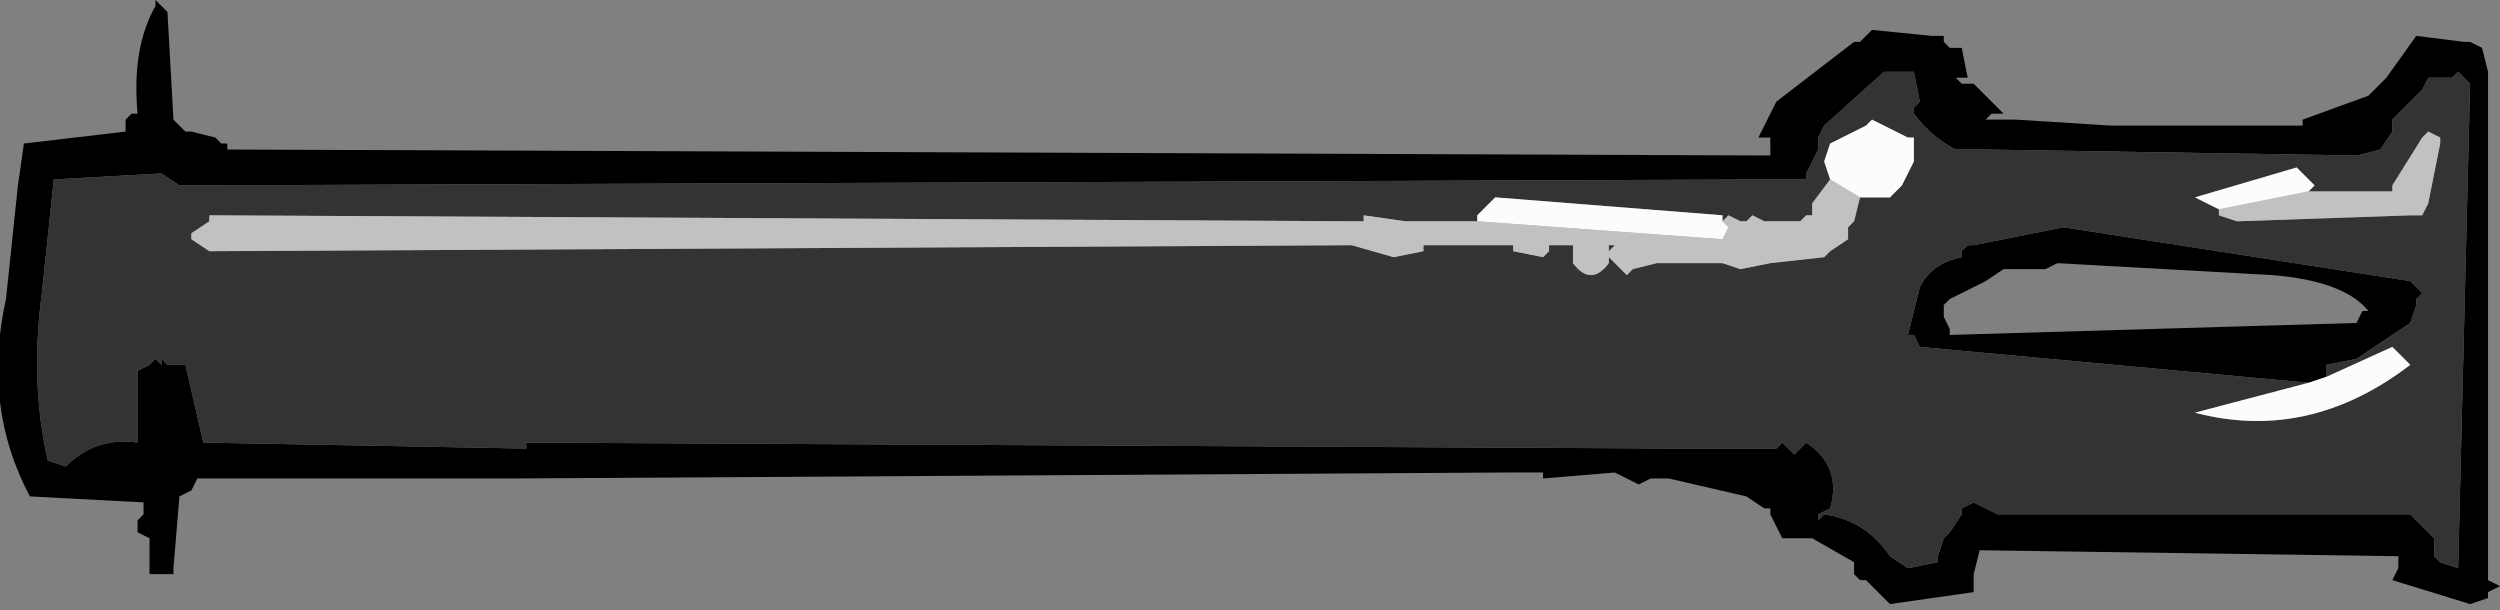 <?xml version="1.0" encoding="UTF-8" standalone="no"?>
<svg xmlns:xlink="http://www.w3.org/1999/xlink" height="5.1px" width="20.9px" xmlns="http://www.w3.org/2000/svg">
  <rect width="100%" height="100%" fill="#808080" stroke="none"/>
  <g transform="matrix(1.0, 0.0, 0.0, 1.0, -4.65, 2.9)">
    <path d="M4.8 -1.35 L4.85 -1.7 5.7 -1.8 5.7 -1.9 5.75 -1.95 5.8 -1.95 Q5.75 -2.5 5.95 -2.85 L5.95 -2.9 6.0 -2.85 6.05 -2.8 6.1 -1.9 6.2 -1.8 6.25 -1.8 6.45 -1.75 6.5 -1.7 6.55 -1.7 6.55 -1.65 19.45 -1.6 19.45 -1.75 19.35 -1.75 19.4 -1.85 19.5 -2.05 20.15 -2.55 20.2 -2.55 20.3 -2.65 20.8 -2.6 20.9 -2.6 20.9 -2.55 20.95 -2.5 21.05 -2.5 21.1 -2.25 21.0 -2.25 21.05 -2.2 21.15 -2.2 21.4 -1.95 21.3 -1.95 21.25 -1.9 21.3 -1.9 21.5 -1.9 22.3 -1.85 22.85 -1.85 23.8 -1.85 23.9 -1.85 24.3 -1.85 23.9 -1.85 23.9 -1.9 24.45 -2.1 24.55 -2.2 24.6 -2.25 24.85 -2.6 25.25 -2.55 25.3 -2.55 25.4 -2.5 25.45 -2.3 25.45 -2.25 25.45 1.95 25.55 2.0 25.45 2.05 25.45 2.1 25.3 2.15 24.65 1.95 24.7 1.85 24.7 1.75 21.2 1.7 21.15 1.9 21.15 1.95 21.15 2.05 20.45 2.15 20.4 2.1 20.3 2.0 20.25 1.95 20.2 1.95 20.15 1.9 20.15 1.8 19.8 1.6 19.7 1.6 19.55 1.6 19.45 1.4 19.45 1.35 19.4 1.35 19.25 1.25 18.6 1.1 18.45 1.1 18.35 1.15 18.15 1.05 17.55 1.1 17.55 1.05 17.25 1.05 8.95 1.1 6.3 1.1 6.25 1.2 6.15 1.25 6.1 1.85 6.1 1.9 5.9 1.9 5.9 1.6 5.8 1.55 5.8 1.45 5.85 1.4 5.85 1.3 4.9 1.25 Q4.5 0.5 4.7 -0.4 L4.8 -1.35 M6.0 -1.45 L5.1 -1.4 5.0 -0.45 Q4.9 0.3 5.05 0.95 L5.2 1.0 Q5.45 0.75 5.8 0.8 L5.8 0.35 5.8 0.2 5.9 0.15 5.95 0.1 6.0 0.15 6.0 0.1 6.05 0.15 6.15 0.15 6.2 0.15 6.35 0.8 9.05 0.85 9.05 0.8 18.7 0.85 19.15 0.85 19.45 0.85 19.5 0.85 19.55 0.8 19.65 0.9 19.7 0.85 19.75 0.8 Q20.05 1.0 19.95 1.35 L19.85 1.4 19.85 1.45 19.9 1.4 Q20.25 1.45 20.45 1.75 L20.6 1.85 20.85 1.8 20.85 1.75 20.9 1.6 20.95 1.55 21.05 1.4 21.05 1.35 21.15 1.3 21.35 1.4 24.8 1.4 24.95 1.55 25.0 1.6 25.0 1.75 25.05 1.8 25.2 1.85 25.3 -2.2 25.25 -2.25 25.2 -2.3 25.15 -2.25 25.05 -2.25 24.95 -2.25 24.9 -2.15 24.85 -2.1 24.65 -1.9 24.65 -1.8 24.55 -1.65 24.35 -1.6 21.25 -1.65 21.15 -1.65 21.0 -1.65 Q20.8 -1.75 20.65 -1.95 L20.65 -2.0 20.7 -2.05 20.65 -2.3 20.4 -2.3 19.9 -1.85 19.85 -1.75 19.85 -1.65 19.75 -1.45 19.75 -1.4 19.5 -1.4 6.15 -1.35 6.0 -1.45 M23.95 0.3 L20.7 0.0 20.65 -0.1 20.6 -0.1 20.7 -0.5 Q20.8 -0.7 21.05 -0.75 L21.05 -0.8 21.1 -0.85 21.15 -0.85 21.9 -1.0 24.8 -0.55 24.85 -0.5 24.9 -0.45 24.85 -0.4 24.85 -0.35 24.8 -0.2 24.35 0.1 24.1 0.15 24.1 0.2 24.1 0.25 23.95 0.3 M20.95 -0.15 L20.95 -0.1 24.35 -0.2 24.4 -0.3 24.45 -0.3 Q24.25 -0.55 23.65 -0.6 L21.85 -0.7 21.75 -0.65 21.4 -0.65 21.25 -0.55 20.95 -0.4 20.9 -0.35 20.9 -0.25 20.95 -0.15 M18.65 1.1 L18.6 1.1 18.65 1.1" fill="#000000" fill-rule="evenodd" stroke="none"/>
    <path d="M17.0 -1.05 L16.4 -1.05 16.05 -1.1 16.05 -1.05 16.0 -1.05 6.4 -1.1 6.4 -1.05 6.25 -0.95 6.25 -0.9 6.4 -0.8 15.95 -0.85 16.3 -0.75 16.55 -0.8 16.55 -0.85 17.3 -0.85 17.3 -0.8 17.55 -0.75 17.6 -0.8 17.6 -0.85 17.8 -0.85 17.8 -0.7 Q17.95 -0.5 18.1 -0.7 L18.1 -0.75 18.25 -0.6 18.3 -0.65 18.5 -0.7 18.75 -0.7 18.85 -0.7 18.9 -0.7 19.05 -0.7 19.2 -0.65 19.45 -0.7 19.9 -0.75 19.95 -0.8 20.1 -0.9 20.1 -1.0 20.15 -1.05 20.2 -1.25 20.4 -1.25 20.45 -1.25 20.55 -1.35 20.65 -1.55 20.65 -1.75 20.6 -1.75 20.3 -1.9 20.25 -1.85 19.95 -1.7 19.9 -1.55 19.95 -1.4 19.8 -1.2 19.8 -1.1 19.75 -1.1 19.7 -1.05 19.4 -1.05 19.3 -1.1 19.25 -1.05 19.2 -1.05 19.1 -1.1 19.05 -1.05 19.05 -1.1 17.15 -1.25 17.0 -1.1 17.0 -1.05 M6.0 -1.45 L6.15 -1.35 19.5 -1.4 19.75 -1.4 19.75 -1.45 19.85 -1.65 19.85 -1.75 19.9 -1.85 20.4 -2.3 20.65 -2.3 20.7 -2.05 20.65 -2.0 20.65 -1.95 Q20.8 -1.75 21.0 -1.65 L21.15 -1.65 21.25 -1.65 24.35 -1.6 24.55 -1.65 24.65 -1.8 24.65 -1.9 24.85 -2.1 24.9 -2.15 24.95 -2.25 25.05 -2.25 25.15 -2.25 25.2 -2.3 25.25 -2.25 25.3 -2.2 25.2 1.85 25.05 1.8 25.0 1.75 25.0 1.6 24.95 1.55 24.8 1.4 21.35 1.4 21.15 1.3 21.05 1.35 21.05 1.4 20.95 1.55 20.9 1.6 20.85 1.75 20.85 1.8 20.6 1.85 20.45 1.75 Q20.25 1.45 19.9 1.4 L19.85 1.45 19.85 1.4 19.95 1.35 Q20.05 1.0 19.75 0.8 L19.7 0.85 19.65 0.9 19.55 0.8 19.5 0.85 19.45 0.85 19.15 0.85 18.7 0.85 9.05 0.8 9.05 0.85 6.35 0.8 6.2 0.15 6.15 0.15 6.05 0.15 6.0 0.1 6.0 0.15 5.95 0.1 5.9 0.15 5.8 0.2 5.8 0.35 5.8 0.8 Q5.45 0.75 5.2 1.0 L5.05 0.95 Q4.9 0.3 5.0 -0.45 L5.1 -1.4 6.0 -1.45 M18.1 -0.8 L18.1 -0.85 18.15 -0.85 18.1 -0.8 M24.1 0.25 L24.1 0.2 24.1 0.15 24.35 0.1 24.8 -0.2 24.85 -0.35 24.85 -0.4 24.9 -0.45 24.85 -0.5 24.8 -0.55 21.9 -1.0 21.15 -0.85 21.1 -0.85 21.05 -0.8 21.05 -0.75 Q20.8 -0.7 20.7 -0.5 L20.6 -0.1 20.65 -0.1 20.7 0.0 23.95 0.3 23.0 0.55 Q23.95 0.8 24.8 0.15 L24.65 0.0 24.1 0.25 M23.2 -1.15 L23.2 -1.1 23.35 -1.05 24.8 -1.1 24.9 -1.1 24.95 -1.2 25.05 -1.7 25.05 -1.75 24.95 -1.8 24.9 -1.75 24.65 -1.35 24.65 -1.3 23.95 -1.3 24.0 -1.35 23.85 -1.5 23.0 -1.25 23.2 -1.15" fill="#333333" fill-rule="evenodd" stroke="none"/>
    <path d="M20.2 -1.25 L20.15 -1.05 20.1 -1.0 20.1 -0.9 19.95 -0.8 19.9 -0.75 19.45 -0.7 19.2 -0.65 19.05 -0.7 18.9 -0.7 18.85 -0.7 18.75 -0.7 18.5 -0.7 18.3 -0.65 18.25 -0.6 18.1 -0.75 18.1 -0.7 Q17.95 -0.5 17.8 -0.7 L17.8 -0.85 17.6 -0.85 17.6 -0.8 17.55 -0.75 17.3 -0.8 17.3 -0.85 16.55 -0.85 16.55 -0.8 16.3 -0.75 15.95 -0.85 6.4 -0.8 6.25 -0.9 6.25 -0.95 6.4 -1.05 6.4 -1.1 16.0 -1.05 16.05 -1.05 16.05 -1.1 16.4 -1.05 17.0 -1.05 19.05 -0.9 19.1 -1.0 19.05 -1.05 19.1 -1.1 19.2 -1.05 19.25 -1.05 19.3 -1.1 19.4 -1.05 19.7 -1.05 19.75 -1.1 19.8 -1.1 19.8 -1.2 19.95 -1.4 20.2 -1.25 M18.1 -0.8 L18.15 -0.85 18.1 -0.85 18.1 -0.8 M23.95 -1.3 L24.65 -1.3 24.65 -1.35 24.9 -1.75 24.95 -1.8 25.05 -1.75 25.05 -1.7 24.95 -1.2 24.9 -1.1 24.8 -1.1 23.35 -1.05 23.2 -1.1 23.2 -1.15 23.95 -1.3" fill="#c1c1c1" fill-rule="evenodd" stroke="none"/>
    <path d="M17.0 -1.05 L17.0 -1.1 17.15 -1.25 19.05 -1.1 19.05 -1.05 19.1 -1.0 19.05 -0.9 17.0 -1.05 M19.95 -1.4 L19.9 -1.55 19.95 -1.7 20.25 -1.85 20.3 -1.9 20.6 -1.75 20.65 -1.75 20.65 -1.55 20.55 -1.35 20.45 -1.25 20.4 -1.25 20.2 -1.25 19.95 -1.4 M24.1 0.25 L24.65 0.0 24.8 0.15 Q23.95 0.8 23.0 0.55 L23.95 0.3 24.1 0.25 M23.2 -1.15 L23.0 -1.25 23.85 -1.5 24.0 -1.35 23.95 -1.3 23.2 -1.15" fill="#fcfcfc" fill-rule="evenodd" stroke="none"/>
  </g>
</svg>
